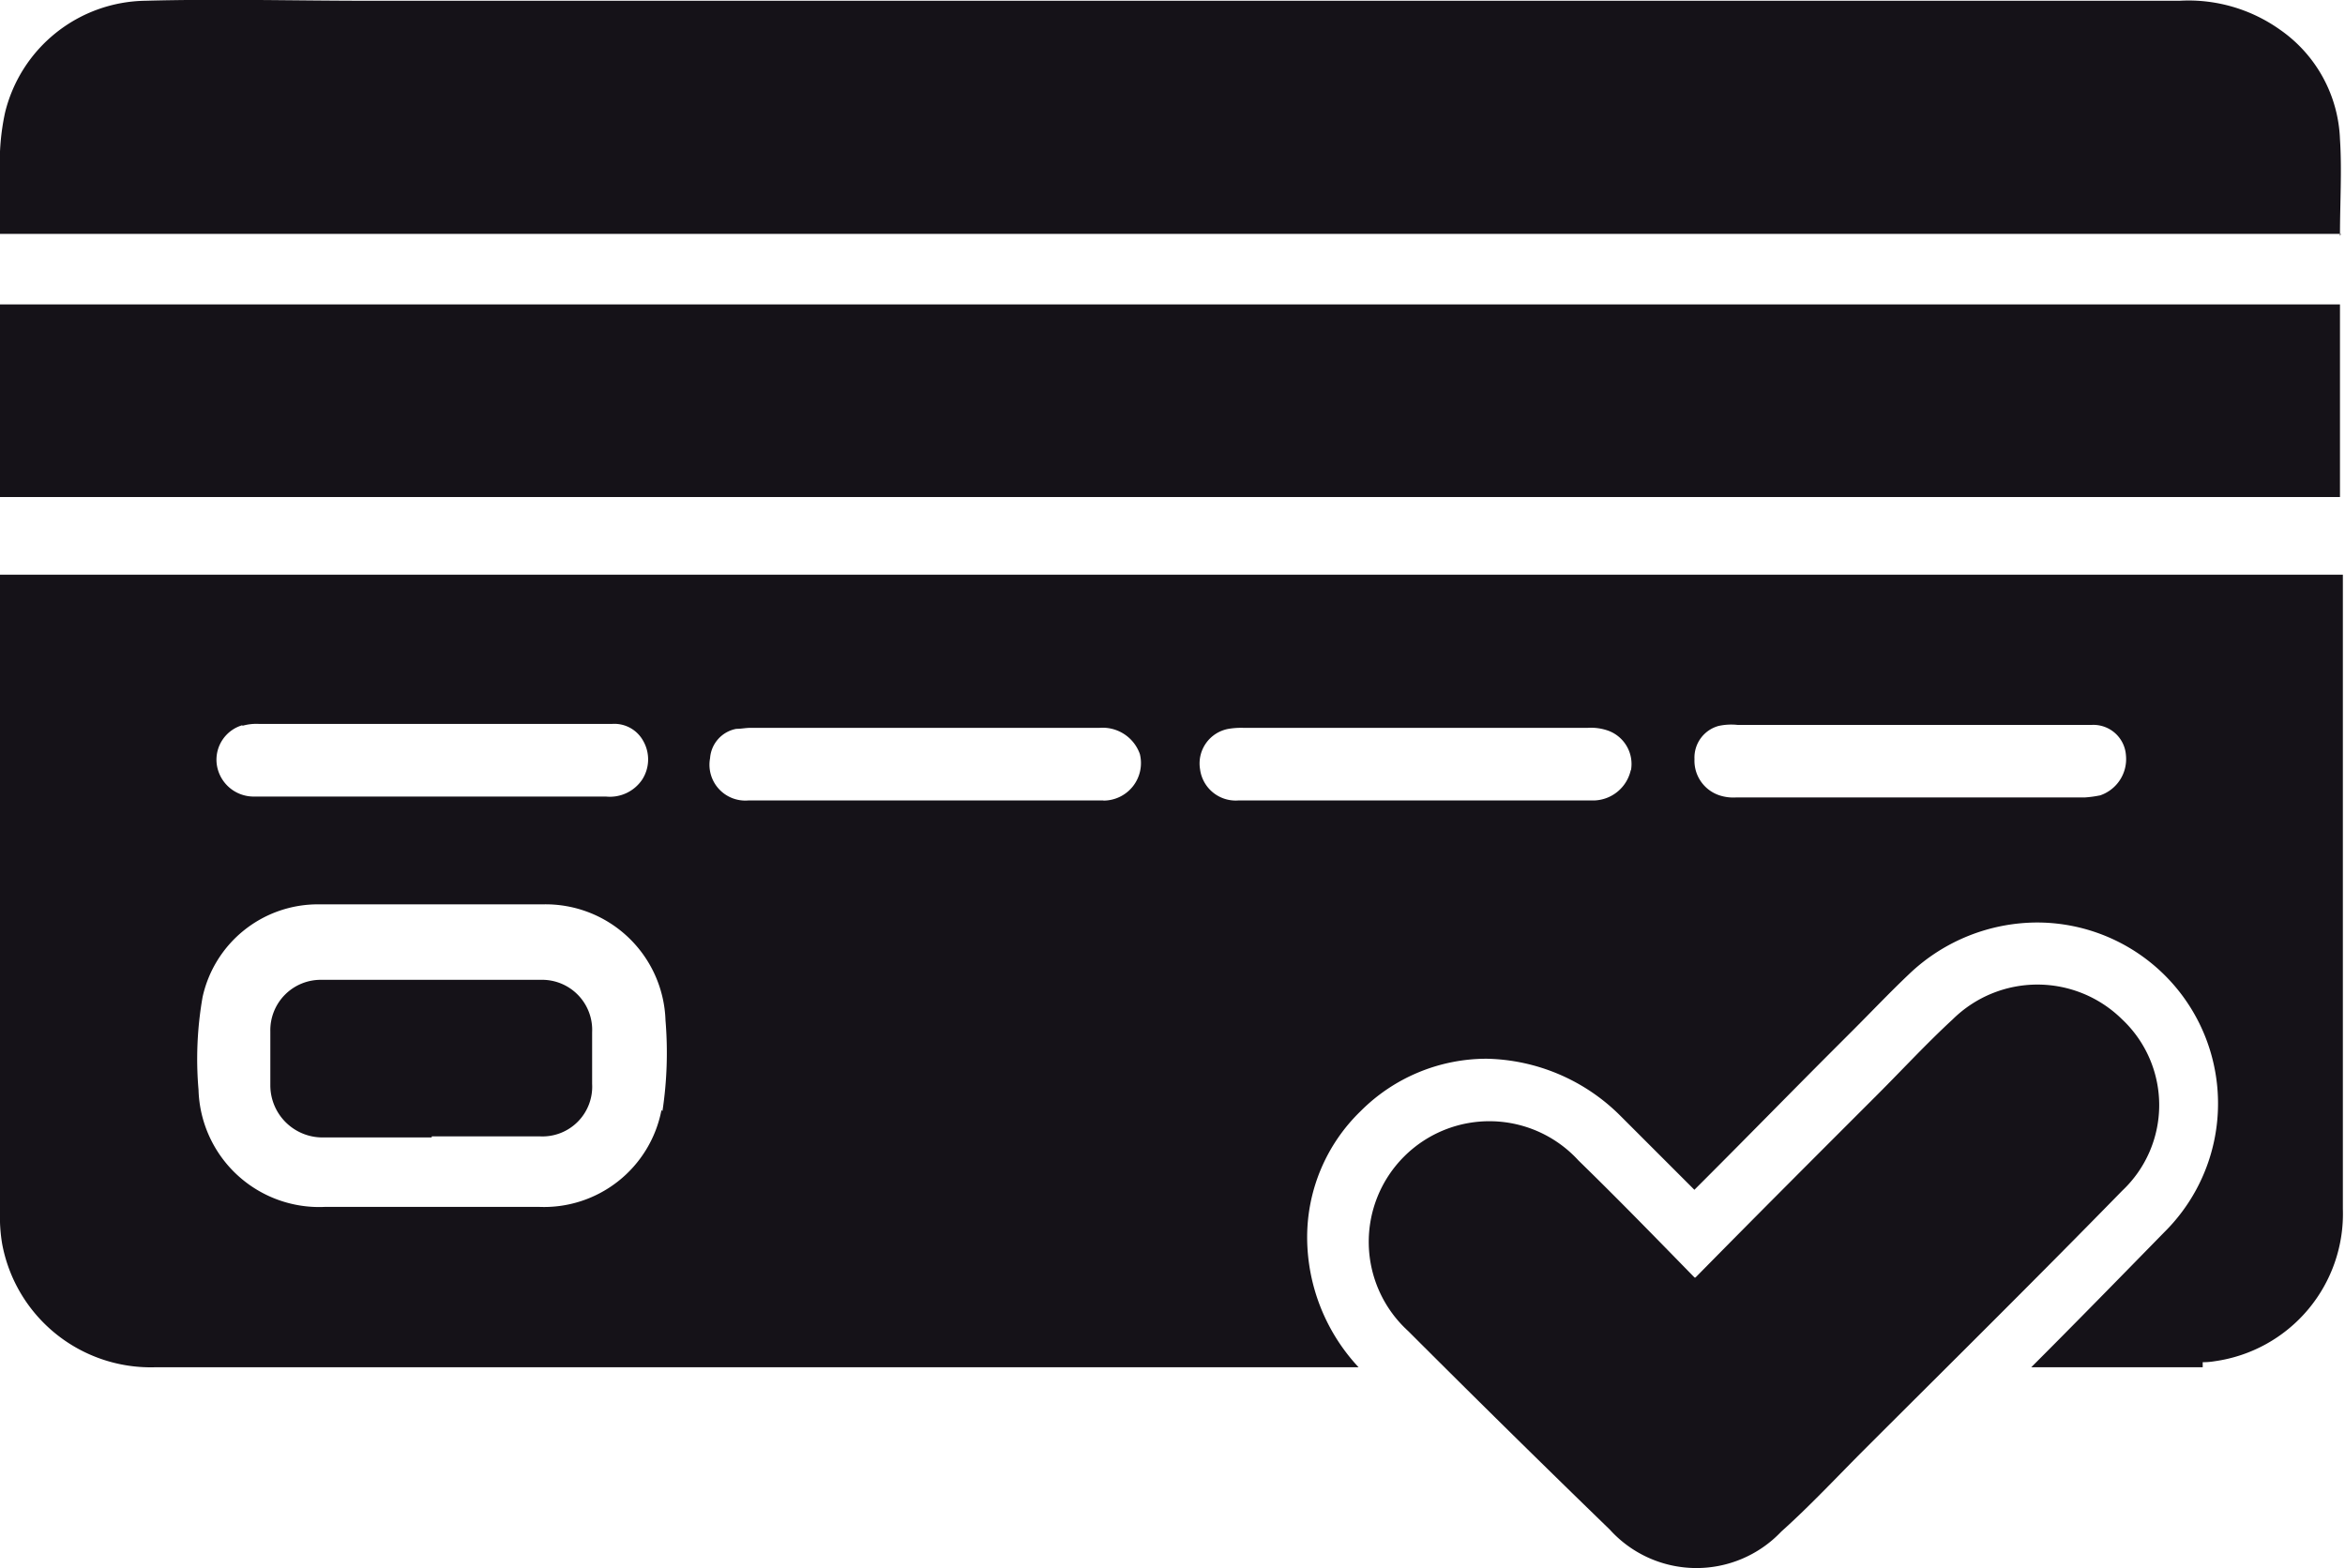 <svg xmlns="http://www.w3.org/2000/svg" width="49.444" height="33.07" viewBox="0 0 49.444 33.07">
  <defs>
    <style>
      .cls-1 {
        fill: #151218;
      }
    </style>
  </defs>
  <g id="Group_1452" data-name="Group 1452" transform="translate(0 0)">
    <path id="Path_75264" data-name="Path 75264" class="cls-1" d="M119.654,100.943c1.318-1.34,2.573-2.594,3.828-3.849.532-.532,1.042-1.085,1.595-1.595a2.541,2.541,0,0,1,3.573,0,2.481,2.481,0,0,1,0,3.615c-1.786,1.829-3.615,3.637-5.423,5.444-.6.6-1.148,1.191-1.765,1.744a2.464,2.464,0,0,1-3.615-.043c-1.425-1.382-2.85-2.786-4.253-4.189a2.544,2.544,0,1,1,3.594-3.594c.808.787,1.595,1.595,2.446,2.467Z" transform="translate(-83.905 -74.001)"/>
    <path id="Path_75265" data-name="Path 75265" class="cls-1" d="M148.559,89.933H99.2v-1.3a4.926,4.926,0,0,1,.106-1.255,3.091,3.091,0,0,1,2.956-2.361c1.574-.043,3.147,0,4.721,0h38.173a3.329,3.329,0,0,1,2.127.617,2.944,2.944,0,0,1,1.255,2.3c.043.659,0,1.34,0,2.042Z" transform="translate(-99.2 -85.001)"/>
    <path id="Path_75266" data-name="Path 75266" class="cls-1" d="M99.2,92.082V88.02h49.338v4.062Z" transform="translate(-99.2 -81.6)"/>
    <path id="Path_75267" data-name="Path 75267" class="cls-1" d="M105.283,98.038h-2.254a1.1,1.1,0,0,1-1.148-1.085V95.8a1.063,1.063,0,0,1,1.085-1.085h4.615a1.056,1.056,0,0,1,1.085,1.106V96.91a1.049,1.049,0,0,1-1.106,1.106h-2.275Z" transform="translate(-96.181 -74.051)"/>
    <path id="Path_75268" data-name="Path 75268" class="cls-1" d="M148.644,90.7H99.2v13.44a3.437,3.437,0,0,0,.043.659,3.186,3.186,0,0,0,3.211,2.616h25.392a4.026,4.026,0,0,1-1.085-2.743,3.7,3.7,0,0,1,1.127-2.658,3.752,3.752,0,0,1,2.658-1.106,4.1,4.1,0,0,1,2.828,1.212l1.552,1.552.213-.213c.914-.914,1.808-1.829,2.7-2.722l.447-.447c.383-.383.766-.787,1.17-1.17a3.923,3.923,0,0,1,2.7-1.085,3.817,3.817,0,0,1,2.68,6.529c-.936.957-1.871,1.914-2.807,2.85h3.615v-.106a1.451,1.451,0,0,0,.255-.021,3.14,3.14,0,0,0,2.7-3.211V90.7ZM104.3,93.89a1.053,1.053,0,0,1,.362-.043h7.443a.693.693,0,0,1,.659.362.786.786,0,0,1-.021.808.821.821,0,0,1-.766.362h-7.422a.785.785,0,0,1-.787-.7.759.759,0,0,1,.553-.808Zm8.847,8.1a2.522,2.522,0,0,1-2.594,2.042h-4.487a2.545,2.545,0,0,1-2.68-2.467,7.553,7.553,0,0,1,.085-1.956,2.489,2.489,0,0,1,2.446-1.957h4.742a2.529,2.529,0,0,1,2.573,2.446,8.247,8.247,0,0,1-.064,1.914Zm9.315-6.529H114.98a.756.756,0,0,1-.808-.893.678.678,0,0,1,.553-.617c.106,0,.191-.021.3-.021h7.358a.831.831,0,0,1,.851.553A.791.791,0,0,1,122.465,95.464Zm11.122-.638a.817.817,0,0,1-.766.638h-7.507a.757.757,0,0,1-.808-.659.741.741,0,0,1,.6-.851,1.611,1.611,0,0,1,.319-.021h7.252a1.086,1.086,0,0,1,.447.064.748.748,0,0,1,.468.829Zm9.889.532a2.312,2.312,0,0,1-.319.043H135.8a.937.937,0,0,1-.34-.043.768.768,0,0,1-.532-.766.691.691,0,0,1,.51-.7,1.259,1.259,0,0,1,.4-.021h7.464a.688.688,0,0,1,.723.638.808.808,0,0,1-.553.851Z" transform="translate(-99.2 -78.58)"/>
  </g>
</svg>

